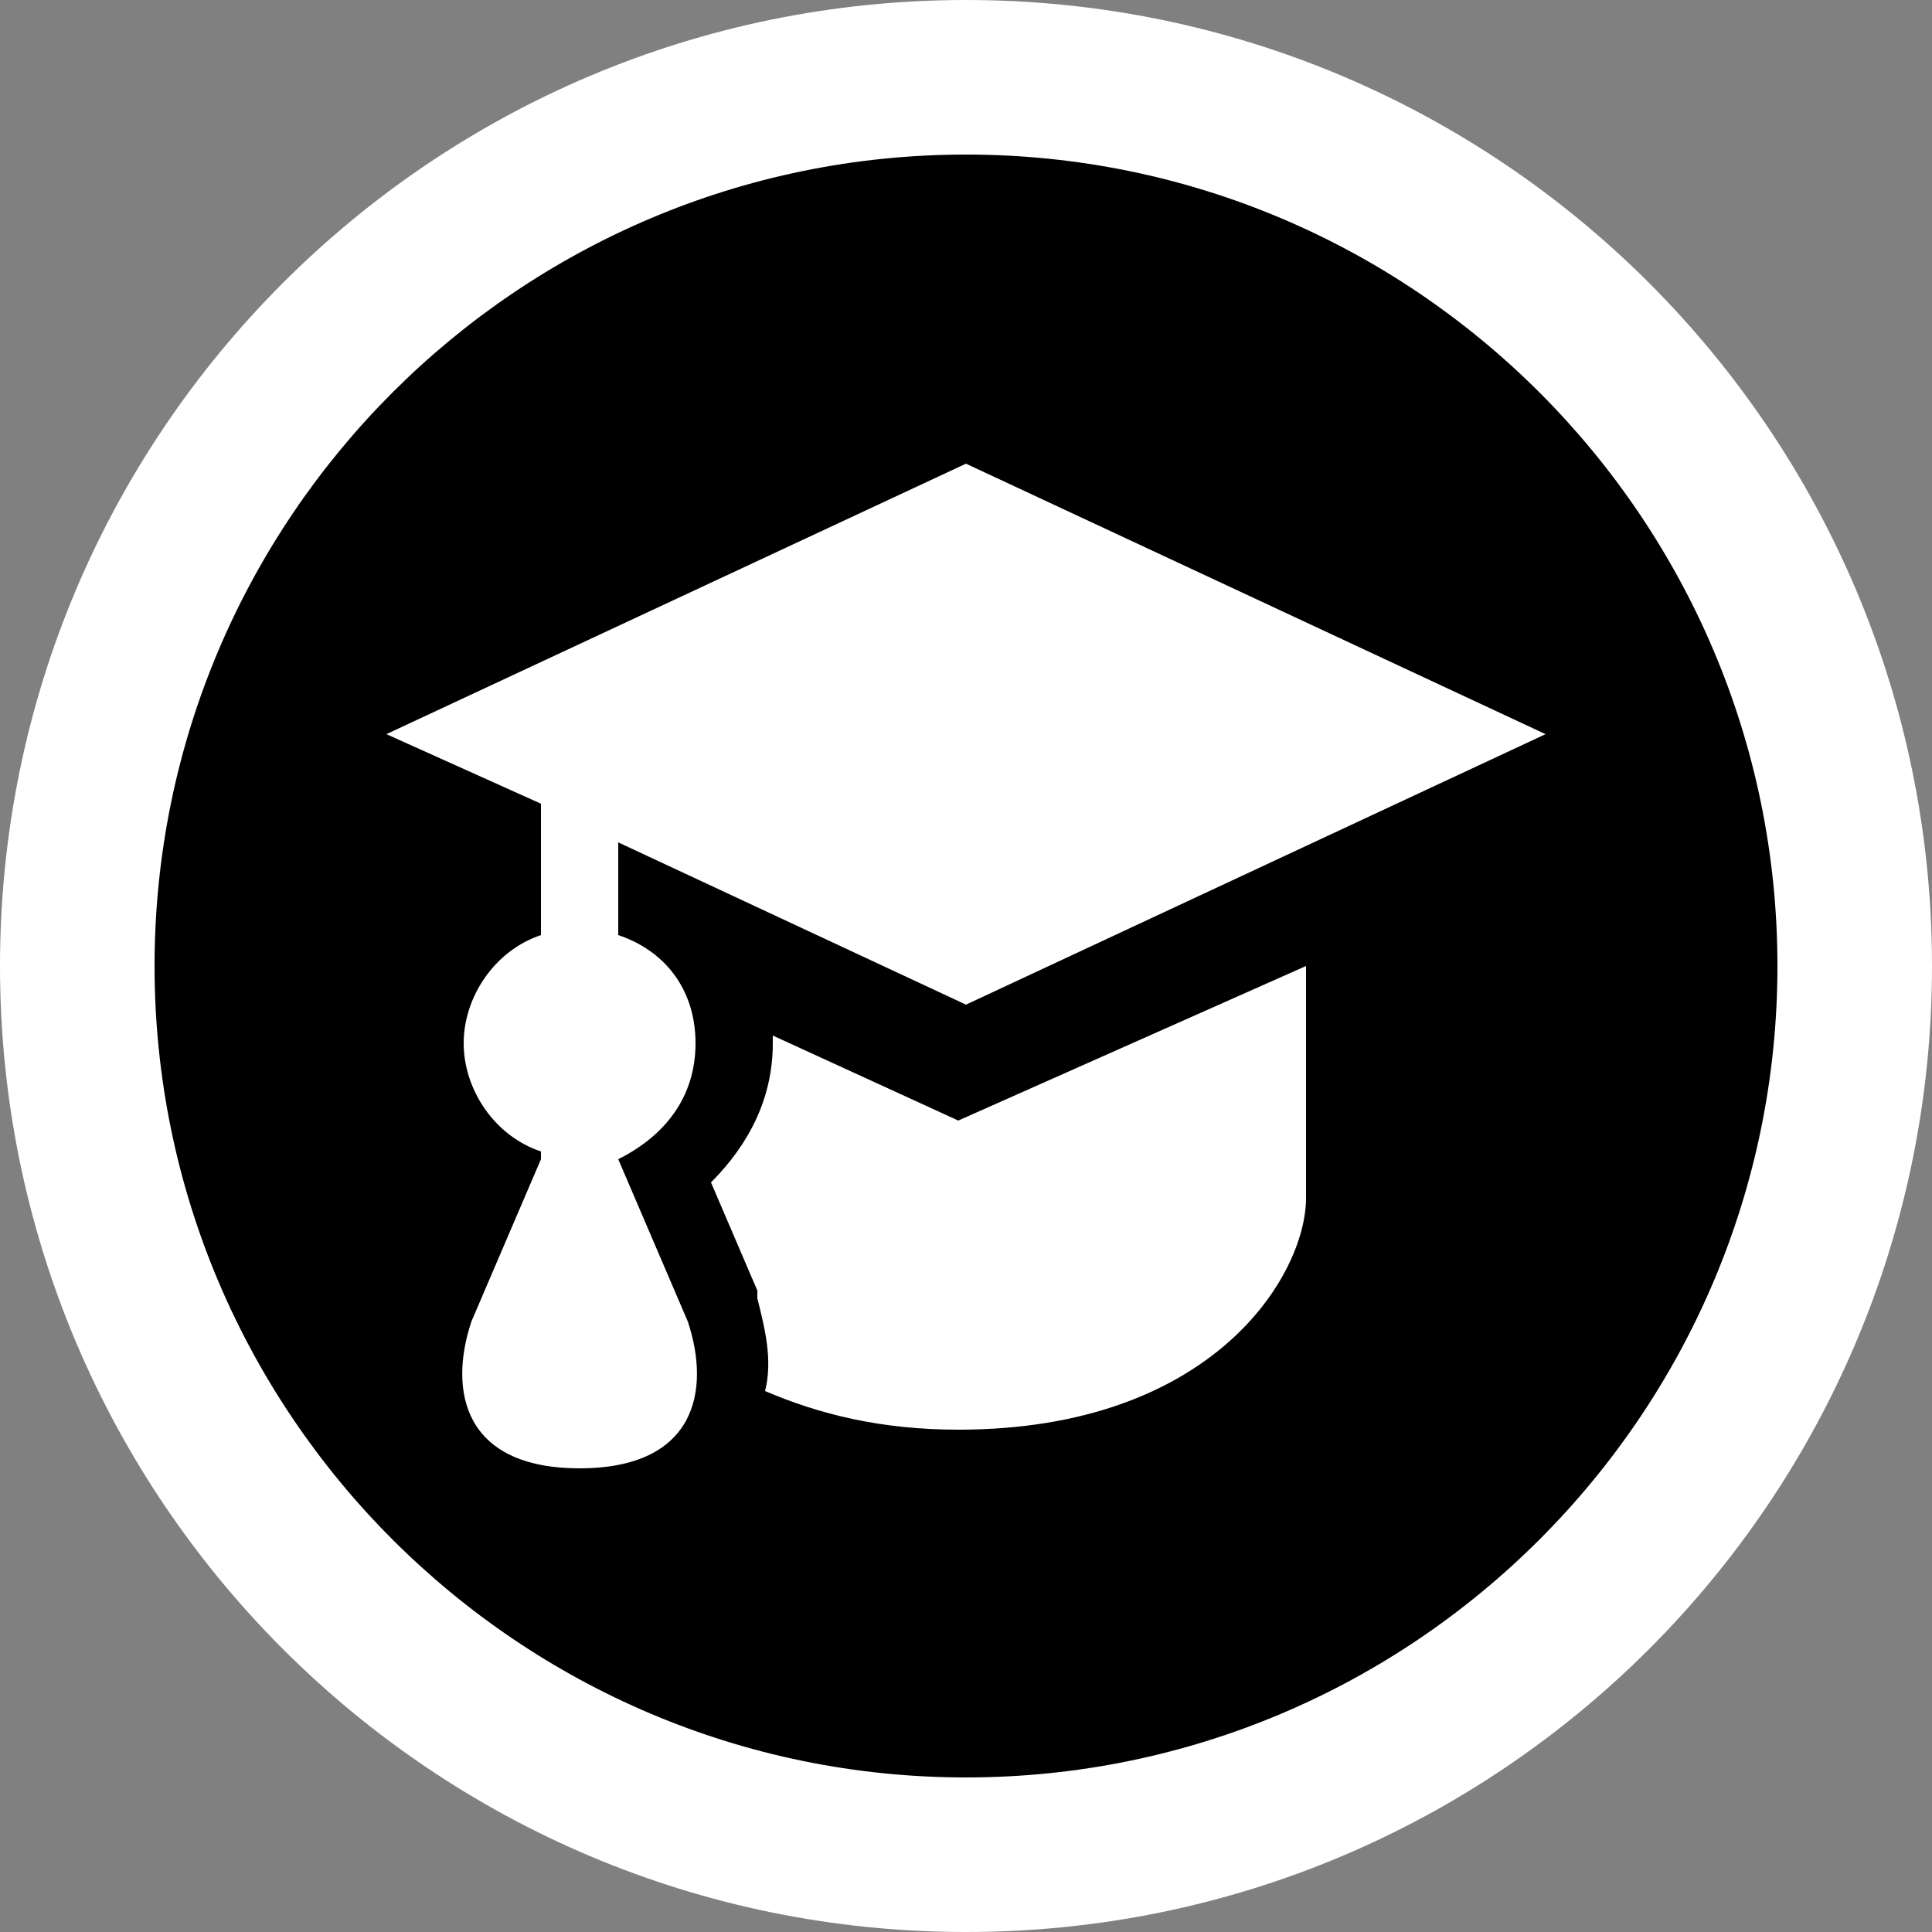 <?xml version="1.0" encoding="UTF-8"?><svg id="Layer_1" xmlns="http://www.w3.org/2000/svg" width=".882cm" height=".882cm" viewBox="0 0 25 25"><rect x="0" y="0" width="25" height="25" fill="#808080" stroke="none"/><rect y="0" width="25" height="25" fill="none"/><g><circle cx="12.5" cy="12.5" r="11.5"/><path d="M12.5,2c5.79,0,10.5,4.71,10.5,10.5s-4.71,10.5-10.5,10.5S2,18.29,2,12.5,6.71,2,12.5,2M12.5,0C5.596,0,0,5.596,0,12.5s5.596,12.5,12.5,12.5,12.5-5.596,12.5-12.5S19.404,0,12.5,0h0Z" fill="#fff"/></g><path d="M12.5,6l-7.5,3.5,2,.9v1.7c-.6,.2-1,.8-1,1.4s.4,1.2,1,1.4v.1l-.9,2.1c-.3,.9-.1,1.9,1.4,1.9s1.7-1,1.4-1.9l-.9-2.1c.6-.3,1-.8,1-1.5s-.4-1.2-1-1.4v-1.2l4.5,2.1,7.5-3.5-7.5-3.5Zm4.4,6.5l-4.5,2-2.4-1.1v.1c0,.7-.3,1.3-.8,1.8l.6,1.4v.1c.1,.4,.2,.8,.1,1.2,.7,.3,1.5,.5,2.5,.5,3.3,0,4.5-2,4.5-3v-3h0Z" fill="#fff"/></svg>